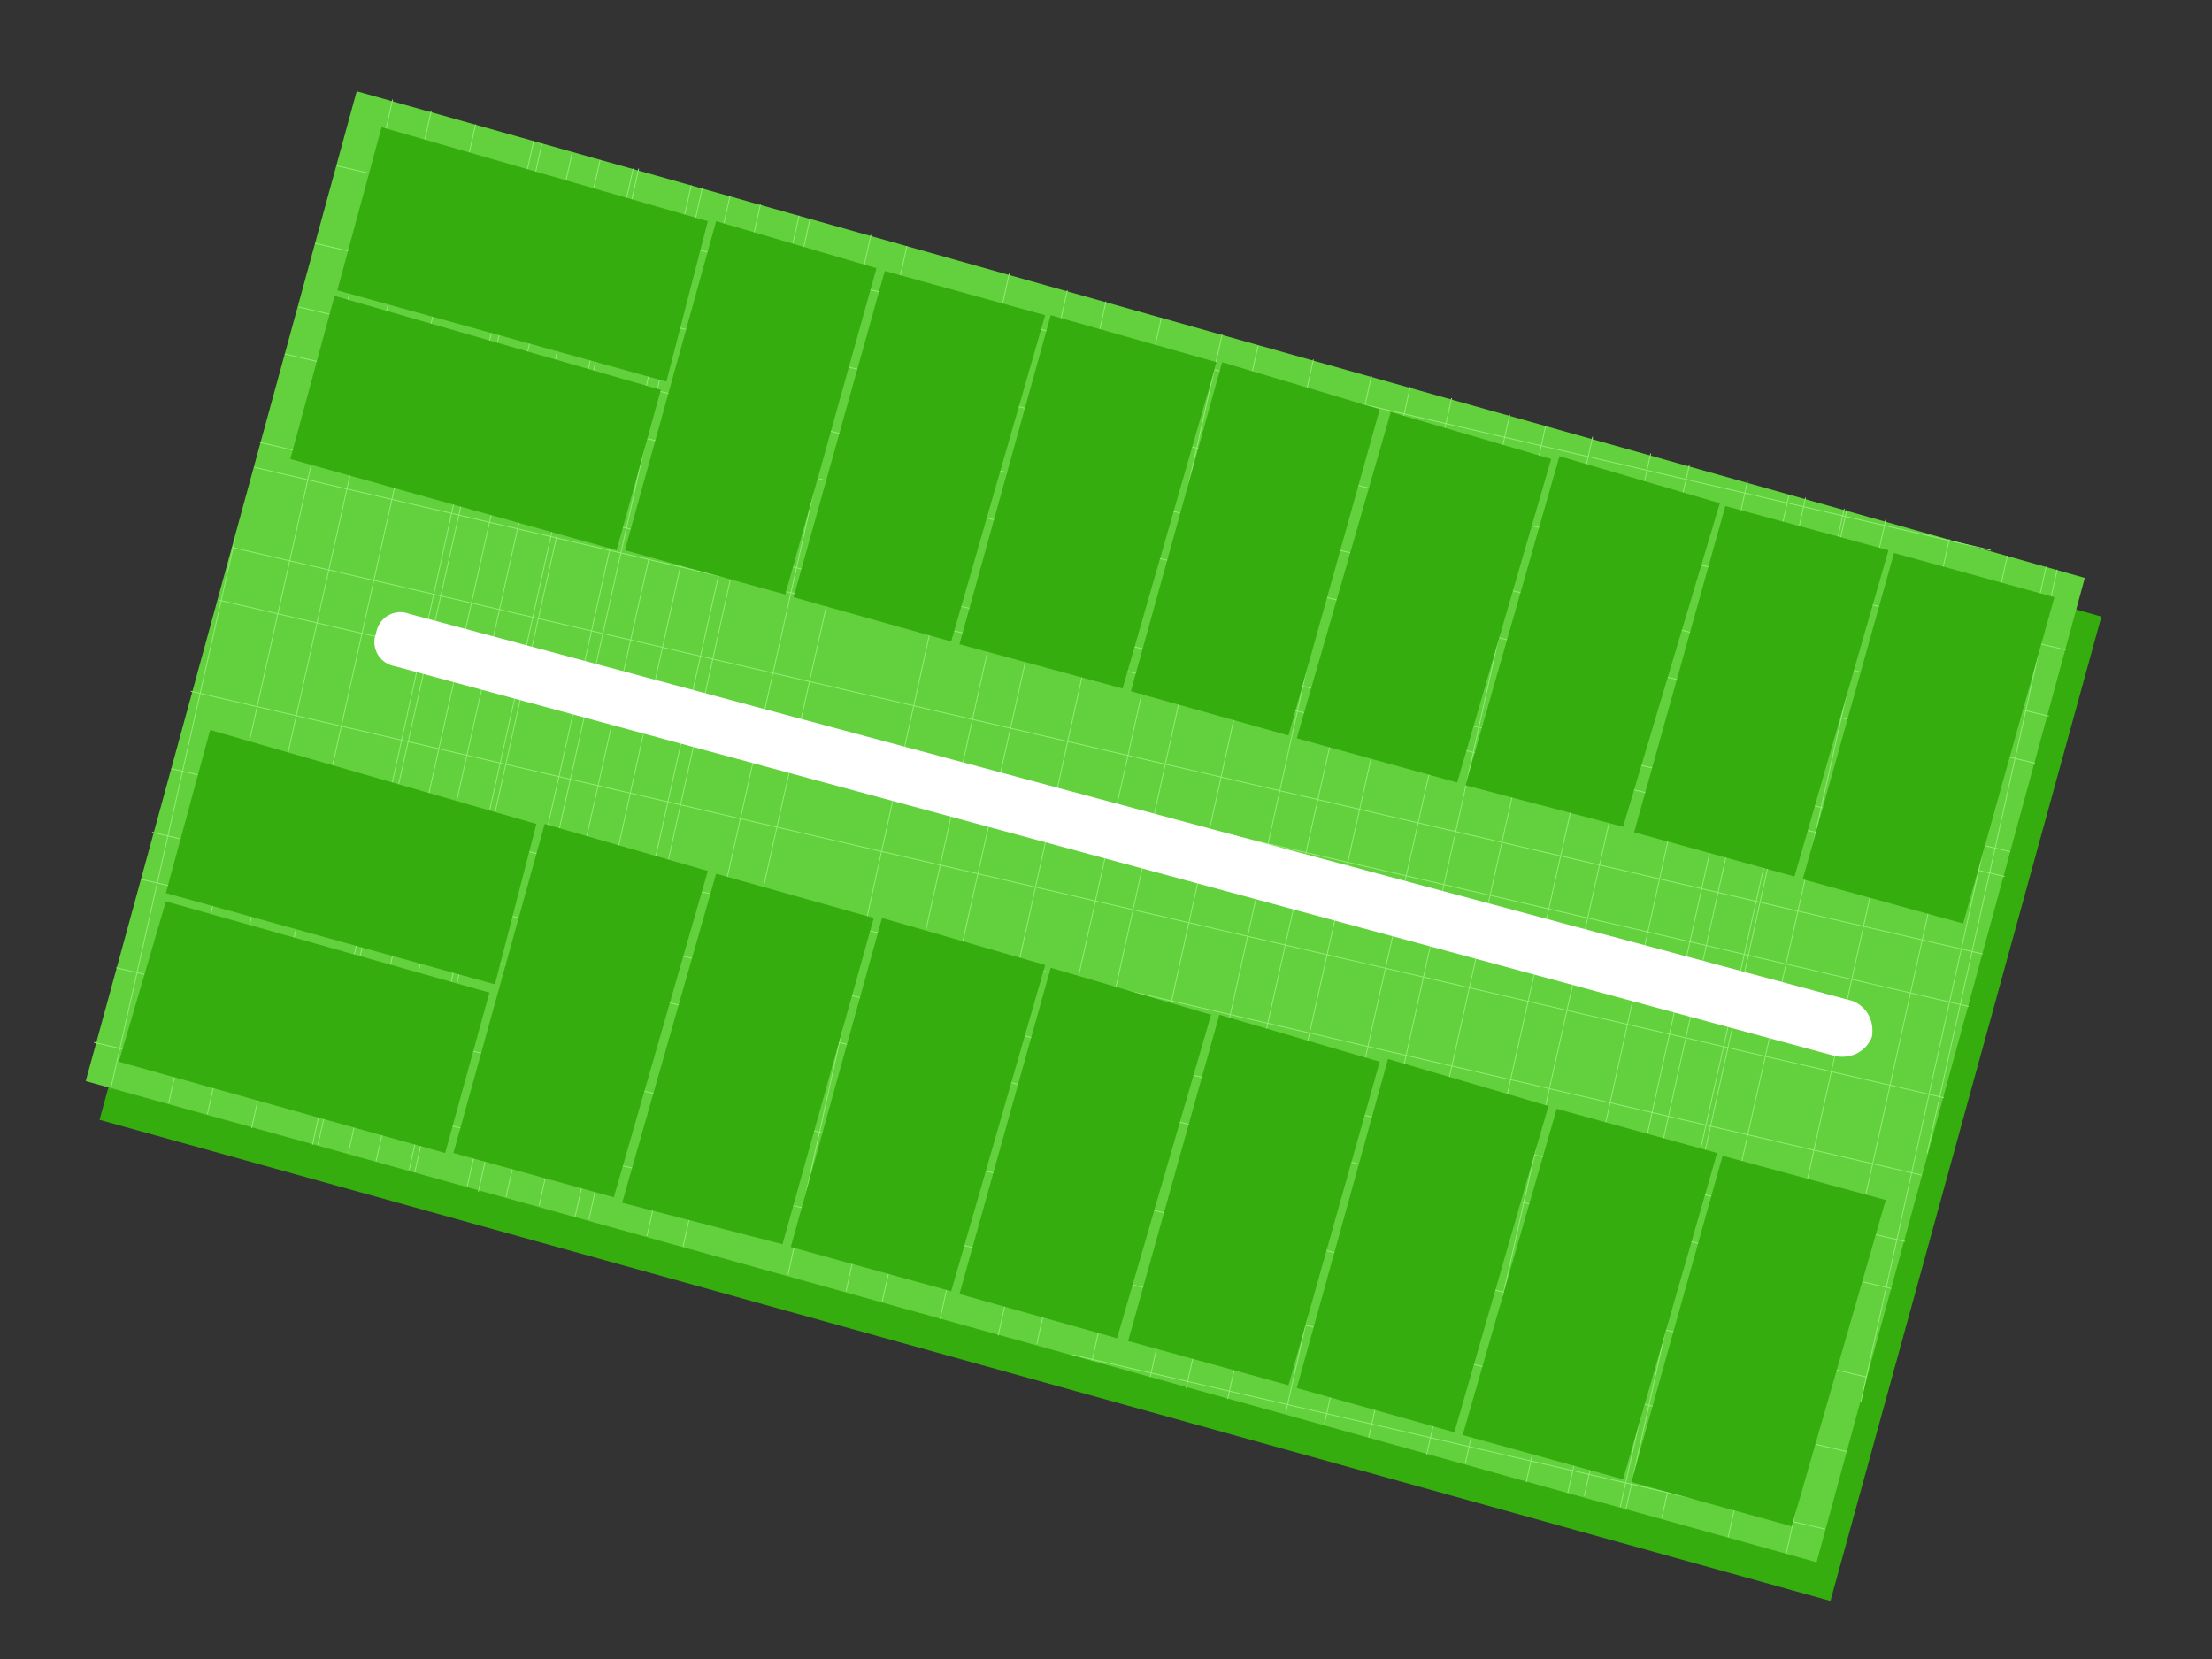<?xml version="1.0" encoding="UTF-8"?>
<!DOCTYPE svg PUBLIC "-//W3C//DTD SVG 1.1//EN" "http://www.w3.org/Graphics/SVG/1.1/DTD/svg11.dtd">
<!-- Creator: CorelDRAW X7 -->
<svg xmlns="http://www.w3.org/2000/svg" xml:space="preserve" width="800px" height="600px" version="1.1" shape-rendering="geometricPrecision" text-rendering="geometricPrecision" image-rendering="optimizeQuality" fill-rule="evenodd" clip-rule="evenodd"
viewBox="0 0 800 600"
 xmlns:xlink="http://www.w3.org/1999/xlink">
 <rect x="0" y="0" width="800" height="600" fill="#333333" stroke="none"/>
 <g id="base">
  <polygon fill="#35AD0E" points="36,405 134,47 760,223 662,579 "/>
  <g id="_439066832">
   <polygon fill="#63D13E" points="31,391 129,33 754,209 657,565 "/>
   <g>
    <line fill="none" stroke="#96ED79" stroke-width="0.3" x1="85" y1="195" x2="40" y2= "394" />
    <line fill="none" stroke="#96ED79" stroke-width="0.3" x1="142" y1="36" x2="61" y2= "399" />
    <line fill="none" stroke="#96ED79" stroke-width="0.3" x1="156" y1="40" x2="75" y2= "403" />
    <line fill="none" stroke="#96ED79" stroke-width="0.3" x1="172" y1="45" x2="91" y2= "408" />
    <line fill="none" stroke="#96ED79" stroke-width="0.3" x1="193" y1="51" x2="113" y2= "414" />
    <line fill="none" stroke="#96ED79" stroke-width="0.3" x1="207" y1="55" x2="126" y2= "417" />
    <line fill="none" stroke="#96ED79" stroke-width="0.3" x1="229" y1="61" x2="148" y2= "423" />
    <line fill="none" stroke="#96ED79" stroke-width="0.3" x1="250" y1="67" x2="169" y2= "429" />
    <line fill="none" stroke="#96ED79" stroke-width="0.3" x1="264" y1="71" x2="183" y2= "433" />
    <line fill="none" stroke="#96ED79" stroke-width="0.3" x1="196" y1="52" x2="115" y2= "414" />
    <line fill="none" stroke="#96ED79" stroke-width="0.3" x1="217" y1="58" x2="136" y2= "420" />
    <line fill="none" stroke="#96ED79" stroke-width="0.3" x1="231" y1="61" x2="150" y2= "424" />
    <line fill="none" stroke="#96ED79" stroke-width="0.3" x1="254" y1="68" x2="173" y2= "431" />
    <line fill="none" stroke="#96ED79" stroke-width="0.3" x1="275" y1="74" x2="195" y2= "436" />
    <line fill="none" stroke="#96ED79" stroke-width="0.3" x1="289" y1="78" x2="208" y2= "440" />
    <line fill="none" stroke="#96ED79" stroke-width="0.3" x1="293" y1="79" x2="213" y2= "441" />
    <line fill="none" stroke="#96ED79" stroke-width="0.3" x1="315" y1="85" x2="234" y2= "447" />
    <line fill="none" stroke="#96ED79" stroke-width="0.3" x1="328" y1="89" x2="247" y2= "451" />
    <line fill="none" stroke="#96ED79" stroke-width="0.3" x1="365" y1="99" x2="285" y2= "461" />
    <line fill="none" stroke="#96ED79" stroke-width="0.3" x1="386" y1="105" x2="306" y2= "467" />
    <line fill="none" stroke="#96ED79" stroke-width="0.3" x1="400" y1="109" x2="319" y2= "471" />
    <line fill="none" stroke="#96ED79" stroke-width="0.3" x1="420" y1="115" x2="340" y2= "477" />
    <line fill="none" stroke="#96ED79" stroke-width="0.3" x1="442" y1="121" x2="361" y2= "483" />
    <line fill="none" stroke="#96ED79" stroke-width="0.3" x1="455" y1="125" x2="375" y2= "486" />
    <line fill="none" stroke="#96ED79" stroke-width="0.3" x1="475" y1="130" x2="395" y2= "492" />
    <line fill="none" stroke="#96ED79" stroke-width="0.3" x1="496" y1="136" x2="416" y2= "498" />
    <line fill="none" stroke="#96ED79" stroke-width="0.3" x1="510" y1="140" x2="429" y2= "502" />
    <line fill="none" stroke="#96ED79" stroke-width="0.3" x1="525" y1="144" x2="444" y2= "506" />
    <line fill="none" stroke="#96ED79" stroke-width="0.3" x1="546" y1="150" x2="465" y2= "511" />
    <line fill="none" stroke="#96ED79" stroke-width="0.3" x1="559" y1="154" x2="479" y2= "515" />
    <line fill="none" stroke="#96ED79" stroke-width="0.3" x1="576" y1="158" x2="495" y2= "520" />
    <line fill="none" stroke="#96ED79" stroke-width="0.3" x1="597" y1="164" x2="516" y2= "526" />
    <line fill="none" stroke="#96ED79" stroke-width="0.3" x1="611" y1="168" x2="530" y2= "529" />
    <line fill="none" stroke="#96ED79" stroke-width="0.3" x1="632" y1="174" x2="552" y2= "536" />
    <line fill="none" stroke="#96ED79" stroke-width="0.3" x1="653" y1="180" x2="573" y2= "541" />
    <line fill="none" stroke="#96ED79" stroke-width="0.3" x1="667" y1="184" x2="586" y2= "545" />
    <line fill="none" stroke="#96ED79" stroke-width="0.3" x1="647" y1="179" x2="567" y2= "540" />
    <line fill="none" stroke="#96ED79" stroke-width="0.3" x1="668" y1="184" x2="588" y2= "546" />
    <line fill="none" stroke="#96ED79" stroke-width="0.3" x1="682" y1="188" x2="601" y2= "549" />
    <line fill="none" stroke="#96ED79" stroke-width="0.3" x1="705" y1="195" x2="625" y2= "556" />
    <line fill="none" stroke="#96ED79" stroke-width="0.3" x1="726" y1="201" x2="646" y2= "562" />
    <line fill="none" stroke="#96ED79" stroke-width="0.3" x1="740" y1="205" x2="673" y2= "507" />
    <line fill="none" stroke="#96ED79" stroke-width="0.3" x1="744" y1="206" x2="697" y2= "417" />
    <line fill="none" stroke="#96ED79" stroke-width="0.3" x1="720" y1="199" x2="122" y2= "60" />
    <line fill="none" stroke="#96ED79" stroke-width="0.3" x1="747" y1="235" x2="114" y2= "88" />
    <line fill="none" stroke="#96ED79" stroke-width="0.3" x1="736" y1="276" x2="103" y2= "128" />
    <line fill="none" stroke="#96ED79" stroke-width="0.3" x1="741" y1="259" x2="108" y2= "111" />
    <line fill="none" stroke="#96ED79" stroke-width="0.3" x1="727" y1="308" x2="94" y2= "160" />
    <line fill="none" stroke="#96ED79" stroke-width="0.3" x1="725" y1="317" x2="92" y2= "169" />
    <line fill="none" stroke="#96ED79" stroke-width="0.3" x1="717" y1="345" x2="84" y2= "198" />
    <line fill="none" stroke="#96ED79" stroke-width="0.3" x1="712" y1="364" x2="79" y2= "217" />
    <line fill="none" stroke="#96ED79" stroke-width="0.3" x1="703" y1="397" x2="69" y2= "250" />
    <line fill="none" stroke="#96ED79" stroke-width="0.3" x1="695" y1="425" x2="62" y2= "278" />
    <line fill="none" stroke="#96ED79" stroke-width="0.3" x1="684" y1="466" x2="51" y2= "318" />
    <line fill="none" stroke="#96ED79" stroke-width="0.3" x1="689" y1="449" x2="55" y2= "301" />
    <line fill="none" stroke="#96ED79" stroke-width="0.3" x1="675" y1="498" x2="42" y2= "350" />
    <line fill="none" stroke="#96ED79" stroke-width="0.3" x1="668" y1="525" x2="34" y2= "377" />
    <line fill="none" stroke="#96ED79" stroke-width="0.3" x1="660" y1="553" x2="388" y2= "490" />
   </g>
  </g>
 </g>
 <g id="landmarks-mz34">
  <polygon id="m34lote2" fill="#35AD0E" points="105,166 223,199 239,141 121,107 "/>
  <polygon id="m34lote1" fill="#35AD0E" points="122,105 241,138 256,80 138,46 "/>
  <polygon id="m34lote3" fill="#35AD0E" points="259,80 226,199 284,215 317,97 "/>
  <polygon id="m34lote4" fill="#35AD0E" points="320,98 287,216 344,232 378,114 "/>
  <polygon id="m34lote5" fill="#35AD0E" points="380,114 347,233 406,249 440,131 "/>
  <polygon id="m34lote6" fill="#35AD0E" points="442,131 409,250 466,266 499,148 "/>
  <polygon id="m34lote7" fill="#35AD0E" points="503,149 469,267 527,283 561,166 "/>
  <polygon id="m34lote8" fill="#35AD0E" points="564,165 530,284 587,299 622,182 "/>
  <polygon id="m34lote9" fill="#35AD0E" points="624,183 591,301 649,317 683,199 "/>
  <polygon id="m34lote10" fill="#35AD0E" points="685,200 652,318 710,334 743,216 "/>
  <polygon id="m34lote20" fill="#35AD0E" points="43,384 161,417 177,359 60,326 "/>
  <polygon id="m34lote19" fill="#35AD0E" points="60,323 179,356 194,298 76,264 "/>
  <polygon id="m34lote18" fill="#35AD0E" points="197,298 164,417 222,433 256,315 "/>
  <polygon id="m34lote17" fill="#35AD0E" points="259,316 225,435 283,450 316,332 "/>
  <polygon id="m34lote16" fill="#35AD0E" points="319,332 286,451 344,467 378,349 "/>
  <polygon id="m34lote15" fill="#35AD0E" points="380,350 347,468 404,484 438,367 "/>
  <polygon id="m34lote14" fill="#35AD0E" points="441,367 408,485 466,501 499,384 "/>
  <polygon id="m34lote13" fill="#35AD0E" points="502,383 469,502 526,518 560,400 "/>
  <polygon id="m34lote12" fill="#35AD0E" points="563,401 529,519 587,535 621,417 "/>
  <polygon id="m34lote11" fill="#35AD0E" points="623,418 590,536 648,552 682,434 "/>
  <path fill="white" fill-rule="nonzero" d="M670 362c5,2 8,7 7,13 -2,5 -7,8 -13,7l-521 -141c-6,-1 -9,-7 -7,-12 1,-6 7,-9 12,-7l522 140z"/>
 </g>
</svg>
